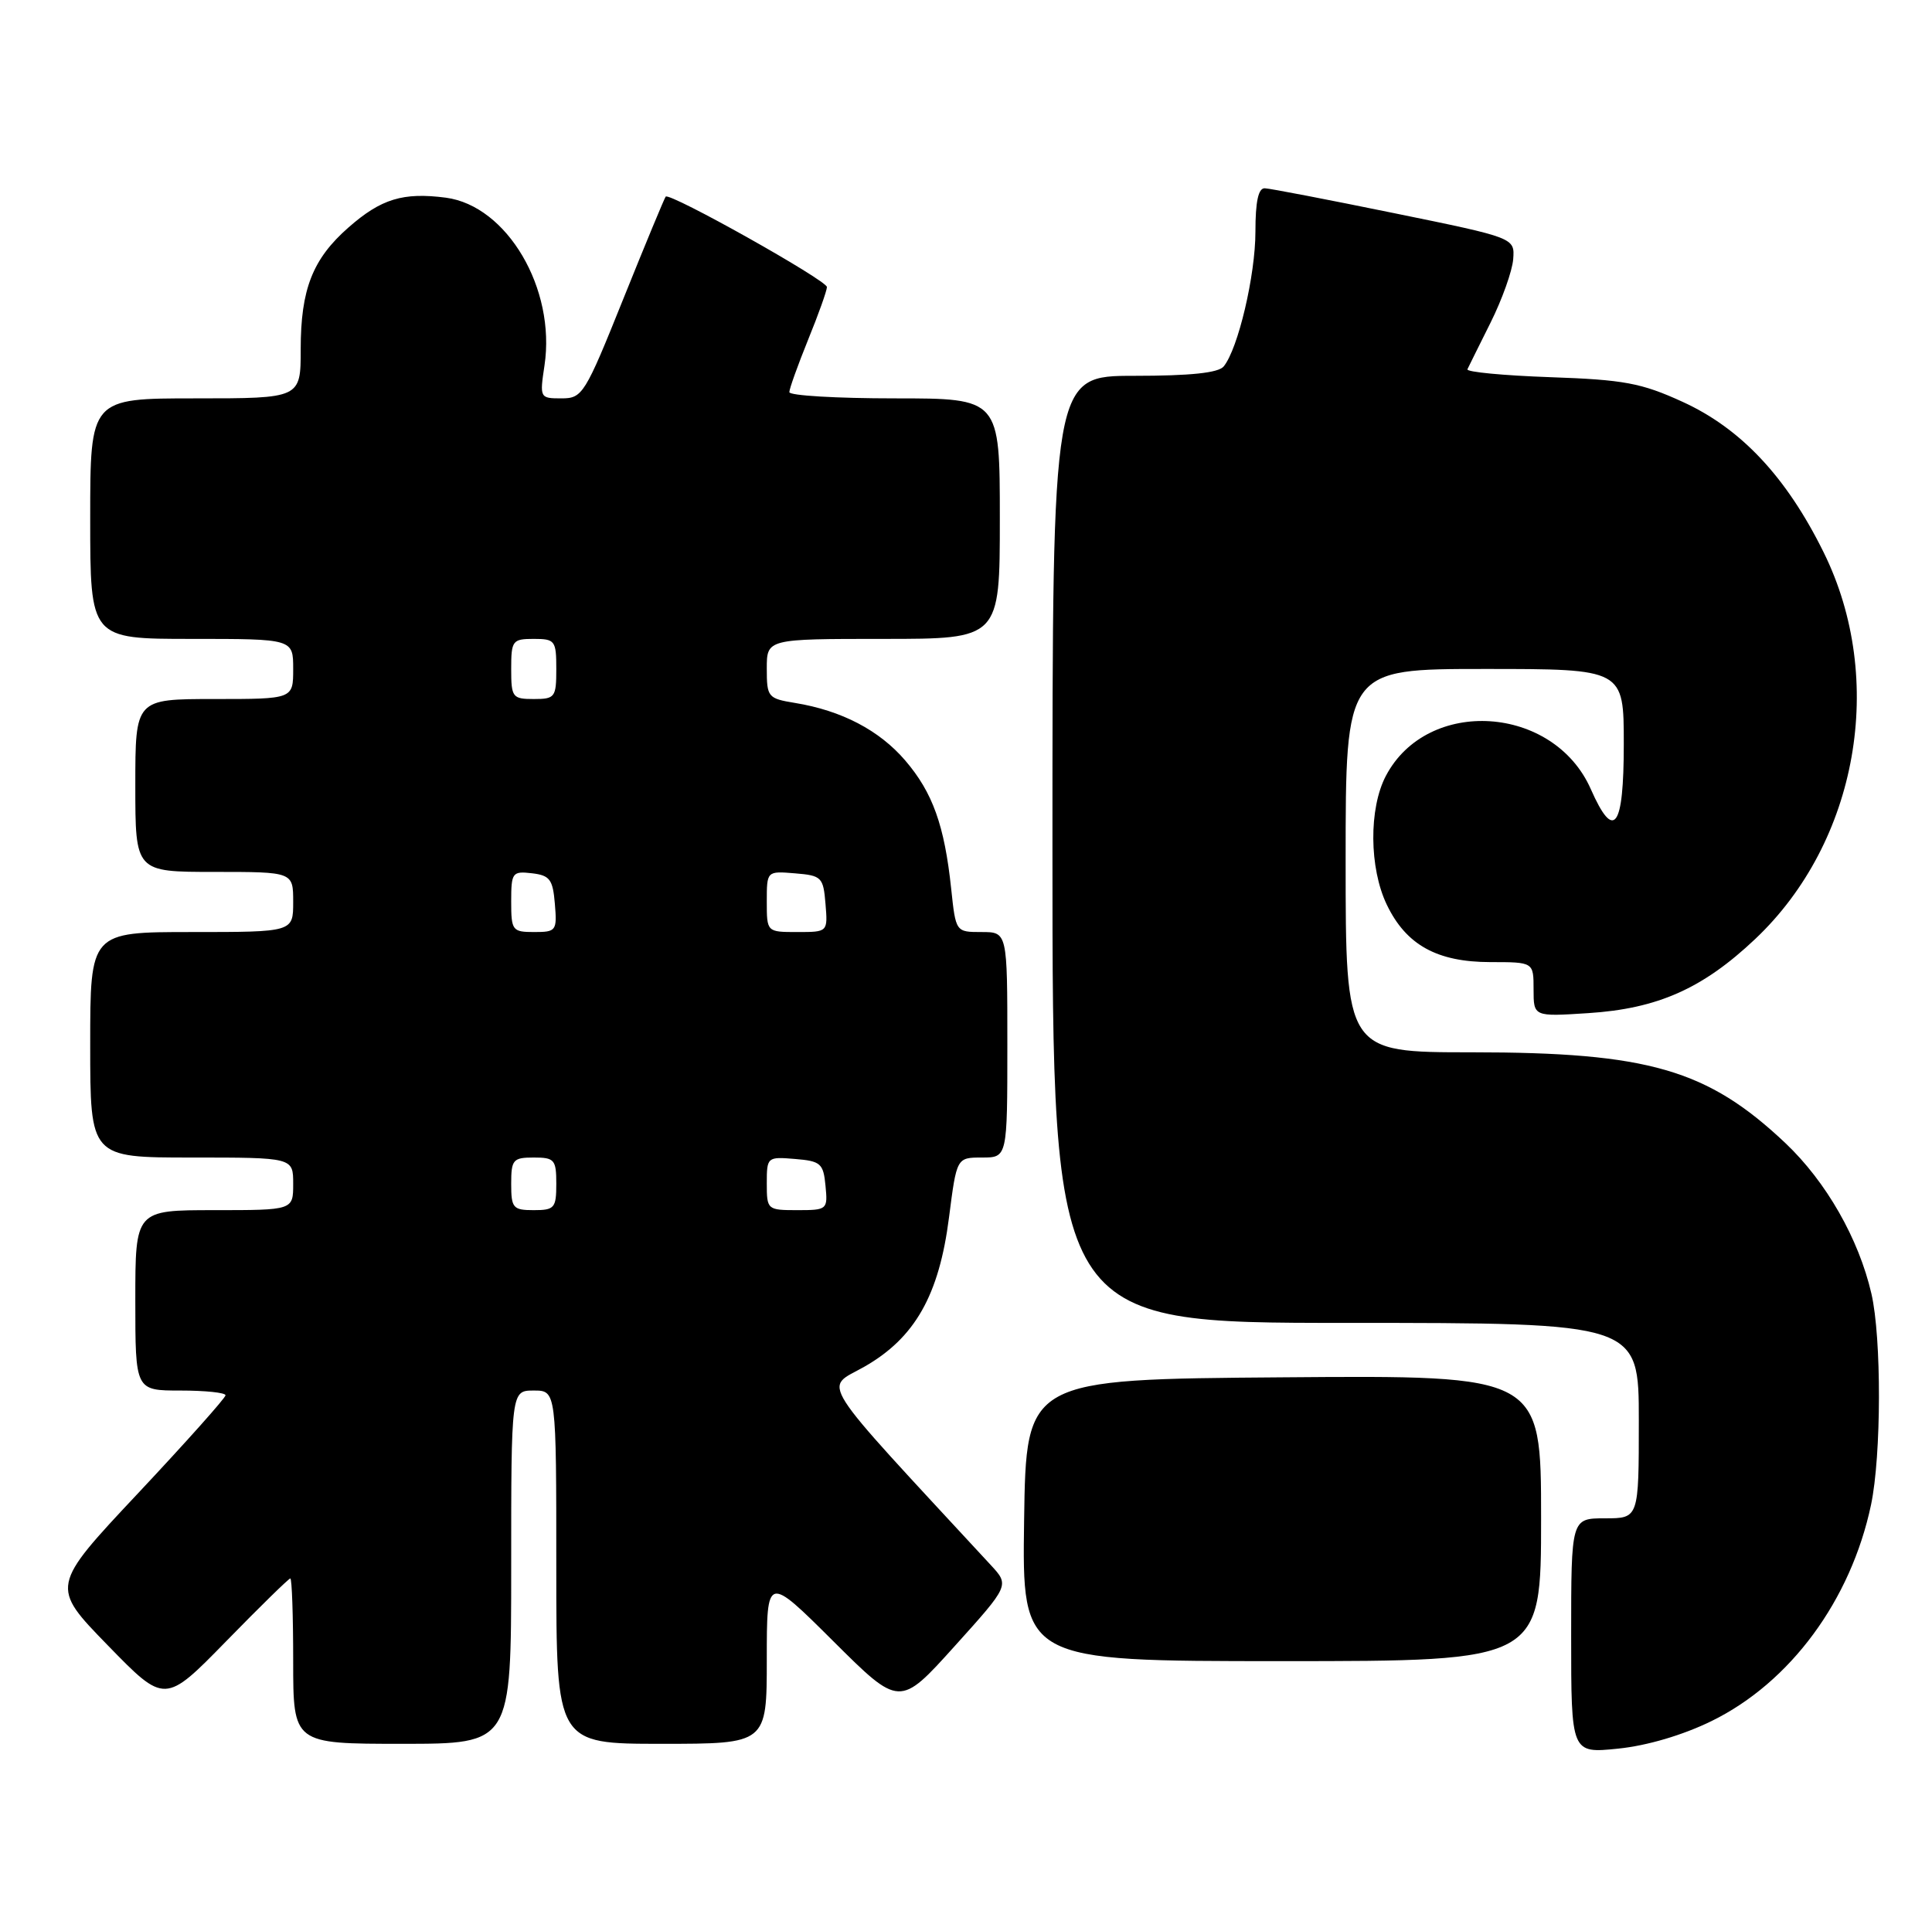 <?xml version="1.0" encoding="UTF-8" standalone="no"?>
<!DOCTYPE svg PUBLIC "-//W3C//DTD SVG 1.1//EN" "http://www.w3.org/Graphics/SVG/1.1/DTD/svg11.dtd" >
<svg xmlns="http://www.w3.org/2000/svg" xmlns:xlink="http://www.w3.org/1999/xlink" version="1.1" viewBox="0 0 257 256">
 <g >
 <path fill="currentColor"
d=" M 227.68 228.97 C 238.15 223.84 246.21 212.90 248.89 200.20 C 250.27 193.64 250.30 177.99 248.94 172.11 C 247.25 164.79 242.93 157.23 237.51 152.09 C 227.13 142.28 219.27 140.00 195.79 140.00 C 179.00 140.00 179.00 140.00 179.00 114.50 C 179.00 89.00 179.00 89.00 197.50 89.00 C 216.00 89.00 216.00 89.00 216.00 99.00 C 216.00 110.22 214.70 111.99 211.61 104.98 C 206.67 93.79 189.90 92.70 184.36 103.21 C 182.07 107.55 182.13 115.49 184.48 120.37 C 187.05 125.72 191.16 127.99 198.25 128.00 C 204.00 128.00 204.00 128.00 204.00 131.63 C 204.00 135.26 204.00 135.26 211.25 134.79 C 220.50 134.20 226.50 131.53 233.49 124.92 C 247.14 112.01 250.96 90.42 242.58 73.47 C 237.63 63.44 231.57 56.99 223.80 53.45 C 218.33 50.95 216.02 50.52 206.20 50.18 C 199.99 49.96 195.04 49.49 195.20 49.13 C 195.37 48.77 196.76 45.96 198.29 42.90 C 199.82 39.83 201.17 36.04 201.29 34.48 C 201.50 31.64 201.50 31.64 185.50 28.37 C 176.70 26.57 168.94 25.07 168.25 25.05 C 167.39 25.01 167.00 26.80 167.00 30.82 C 167.00 36.63 164.70 46.39 162.78 48.75 C 162.07 49.61 158.37 50.00 150.88 50.00 C 140.00 50.00 140.00 50.00 140.00 113.00 C 140.00 176.00 140.00 176.00 179.00 176.00 C 218.00 176.00 218.00 176.00 218.00 189.00 C 218.00 202.00 218.00 202.00 213.50 202.00 C 209.00 202.00 209.00 202.00 209.00 217.64 C 209.00 233.28 209.00 233.28 215.25 232.64 C 219.10 232.25 223.87 230.84 227.68 228.97 Z  M 68.00 208.50 C 68.00 185.00 68.00 185.00 71.00 185.00 C 74.00 185.00 74.00 185.00 74.00 208.50 C 74.00 232.00 74.00 232.00 88.00 232.00 C 102.00 232.00 102.00 232.00 102.00 220.77 C 102.00 209.54 102.00 209.54 110.84 218.34 C 119.67 227.13 119.67 227.13 126.98 219.02 C 134.29 210.91 134.29 210.91 131.79 208.21 C 108.16 182.65 109.59 184.90 114.98 181.83 C 121.71 177.99 124.92 172.32 126.24 161.97 C 127.26 154.00 127.26 154.00 130.63 154.00 C 134.00 154.00 134.00 154.00 134.00 139.00 C 134.00 124.00 134.00 124.00 130.57 124.00 C 127.14 124.00 127.14 124.00 126.53 118.25 C 125.64 109.82 124.07 105.44 120.42 101.18 C 116.98 97.16 111.95 94.53 105.75 93.52 C 102.15 92.93 102.00 92.75 102.00 88.95 C 102.00 85.00 102.00 85.00 117.50 85.00 C 133.00 85.00 133.00 85.00 133.00 69.00 C 133.00 53.00 133.00 53.00 119.00 53.00 C 111.30 53.00 105.00 52.63 105.00 52.17 C 105.00 51.72 106.13 48.58 107.50 45.19 C 108.88 41.81 110.00 38.66 110.00 38.19 C 110.00 37.30 89.08 25.56 88.55 26.16 C 88.39 26.35 85.85 32.46 82.92 39.75 C 77.80 52.50 77.48 53.00 74.68 53.00 C 71.81 53.00 71.78 52.94 72.43 48.62 C 73.96 38.43 67.46 27.38 59.31 26.30 C 53.62 25.56 50.70 26.45 46.37 30.25 C 41.58 34.45 40.00 38.48 40.00 46.47 C 40.00 53.00 40.00 53.00 26.00 53.00 C 12.00 53.00 12.00 53.00 12.00 69.00 C 12.00 85.00 12.00 85.00 25.50 85.00 C 39.00 85.00 39.00 85.00 39.00 89.00 C 39.00 93.00 39.00 93.00 28.50 93.00 C 18.00 93.00 18.00 93.00 18.00 104.50 C 18.00 116.00 18.00 116.00 28.50 116.00 C 39.00 116.00 39.00 116.00 39.00 120.00 C 39.00 124.00 39.00 124.00 25.50 124.00 C 12.00 124.00 12.00 124.00 12.00 139.00 C 12.00 154.00 12.00 154.00 25.50 154.00 C 39.00 154.00 39.00 154.00 39.00 157.50 C 39.00 161.00 39.00 161.00 28.50 161.00 C 18.00 161.00 18.00 161.00 18.00 173.00 C 18.00 185.00 18.00 185.00 24.00 185.00 C 27.30 185.00 30.00 185.28 30.00 185.63 C 30.00 185.98 24.76 191.85 18.36 198.67 C 6.72 211.07 6.72 211.07 14.33 218.89 C 21.93 226.70 21.93 226.70 30.09 218.35 C 34.57 213.76 38.41 210.00 38.62 210.00 C 38.83 210.00 39.00 214.95 39.00 221.00 C 39.00 232.00 39.00 232.00 53.50 232.00 C 68.00 232.00 68.00 232.00 68.00 208.50 Z  M 205.00 201.99 C 205.00 182.97 205.00 182.97 170.75 183.24 C 136.50 183.50 136.50 183.50 136.23 202.25 C 135.96 221.00 135.96 221.00 170.48 221.00 C 205.00 221.00 205.00 221.00 205.00 201.99 Z  M 68.00 157.50 C 68.00 154.28 68.24 154.00 71.00 154.00 C 73.76 154.00 74.00 154.28 74.00 157.50 C 74.00 160.72 73.76 161.00 71.00 161.00 C 68.24 161.00 68.00 160.72 68.00 157.50 Z  M 102.00 157.44 C 102.00 153.94 102.06 153.88 105.75 154.19 C 109.17 154.47 109.53 154.78 109.81 157.75 C 110.12 160.93 110.05 161.00 106.06 161.00 C 102.07 161.00 102.00 160.94 102.00 157.44 Z  M 68.00 119.93 C 68.00 116.09 68.15 115.88 70.75 116.18 C 73.14 116.46 73.54 116.99 73.81 120.25 C 74.11 123.83 73.99 124.00 71.06 124.00 C 68.15 124.00 68.00 123.80 68.00 119.93 Z  M 102.00 119.94 C 102.00 115.88 102.00 115.88 105.75 116.19 C 109.30 116.48 109.52 116.70 109.81 120.25 C 110.12 124.00 110.12 124.00 106.06 124.00 C 102.00 124.00 102.00 124.00 102.00 119.94 Z  M 68.00 89.00 C 68.00 85.22 68.17 85.00 71.00 85.00 C 73.83 85.00 74.00 85.22 74.00 89.00 C 74.00 92.78 73.83 93.00 71.00 93.00 C 68.17 93.00 68.00 92.78 68.00 89.00 Z "/>
</g>
</svg>